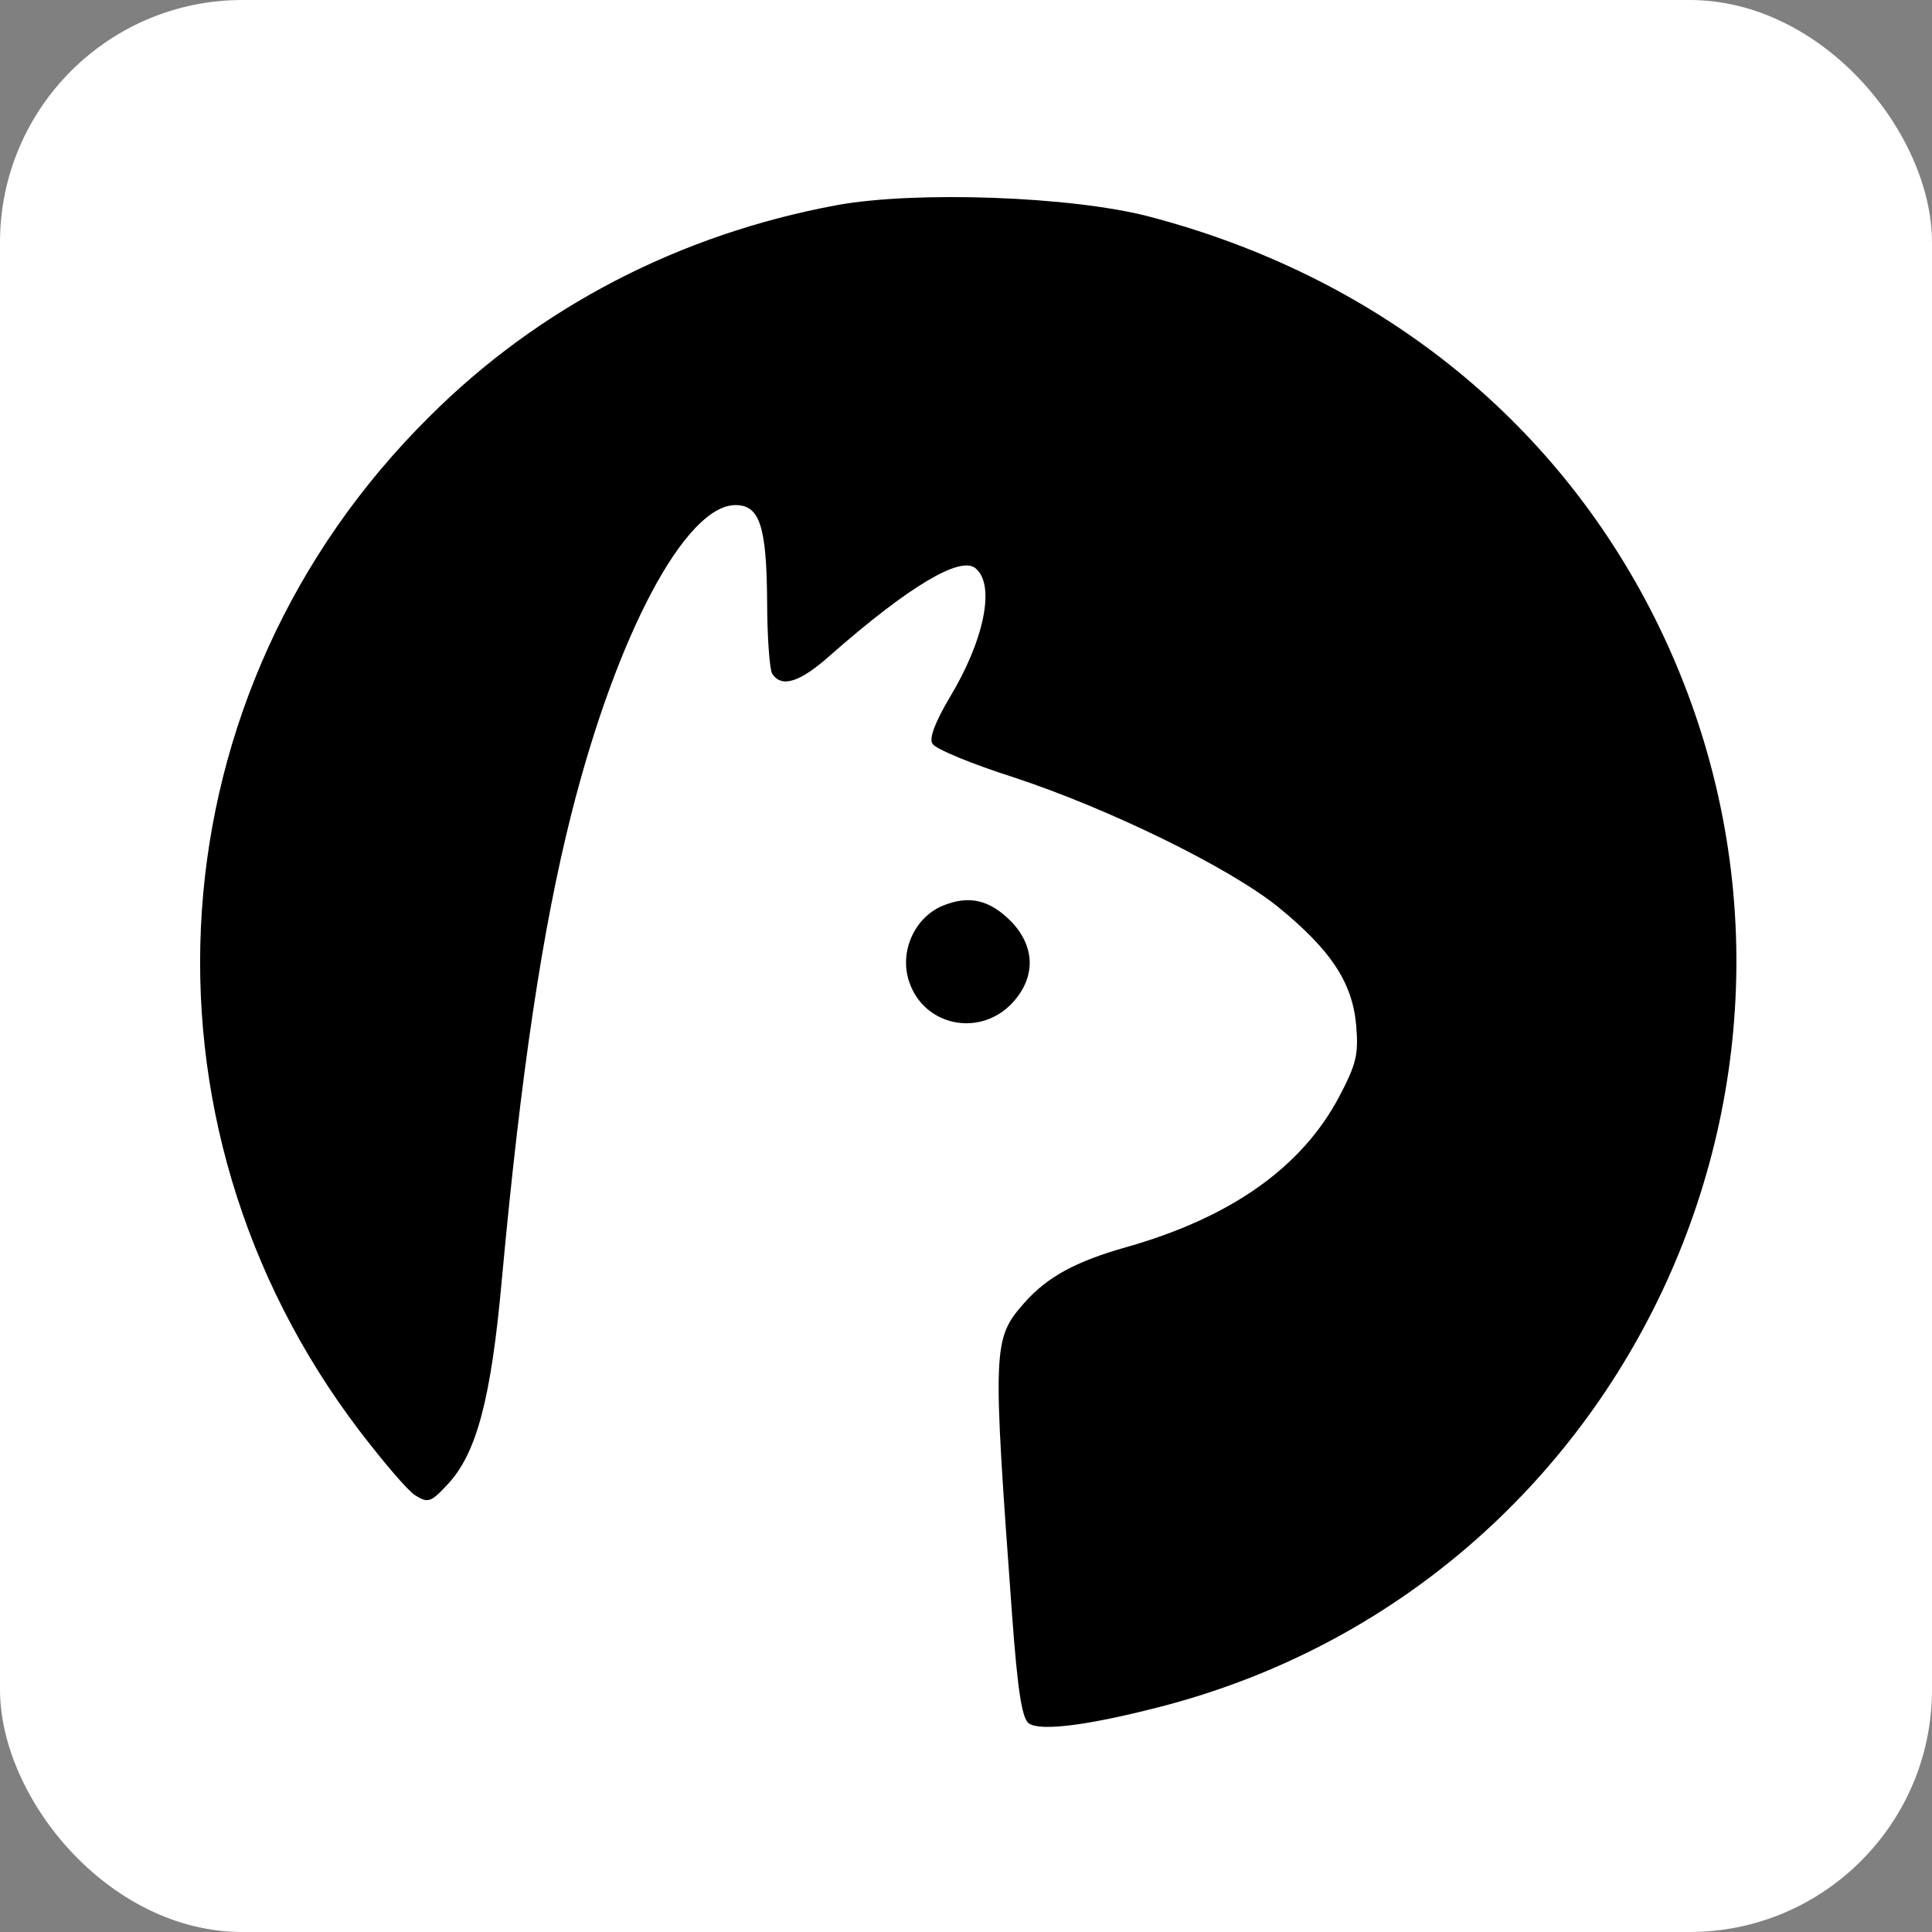 <svg xmlns="http://www.w3.org/2000/svg" version="1.0" width="300pt" height="300pt" viewBox="-3 -3 306 306" preserveAspectRatio="xMidYMid meet"><rect x="-3" y="-3" width="306" height="306" fill="#808080" stroke="none"/><g id="deeditor_bgCarrier" stroke-width="0">
  <rect id="dee_c_e" x="-3" y="-3" width="306" height="306" rx="38.4" fill="#ffffff" strokewidth="0"/>
</g>

<g transform="translate(0,300) scale(0.1,-0.1)" fill="#000000" stroke="none">
<path d="M1295 2705 c-248 -46 -471 -161 -645 -335 -439 -435 -485 -1115 -110 -1607 36 -47 75 -93 87 -101 21 -13 25 -12 52 17 46 49 69 136 86 326 30 325 64 554 110 736 72 285 181 489 260 489 38 0 49 -33 50 -150 0 -58 4 -111 8 -117 15 -23 44 -14 93 30 123 108 205 157 229 137 32 -26 14 -114 -41 -205 -23 -39 -33 -65 -27 -73 4 -8 62 -32 128 -53 152 -50 342 -143 420 -206 83 -68 117 -119 123 -187 4 -47 0 -62 -28 -115 -59 -110 -170 -189 -335 -236 -82 -23 -127 -48 -163 -89 -50 -57 -50 -69 -19 -494 9 -123 16 -165 27 -172 19 -12 92 -3 205 26 751 192 1133 1031 786 1725 -159 317 -442 542 -801 636 -122 32 -369 41 -495 18z" fill="#000000"/>
<path d="M1462 1595 c-44 -19 -68 -73 -52 -120 23 -69 109 -88 161 -36 39 40 40 89 2 130 -35 36 -68 44 -111 26z" fill="#000000"/>
</g>
</svg>